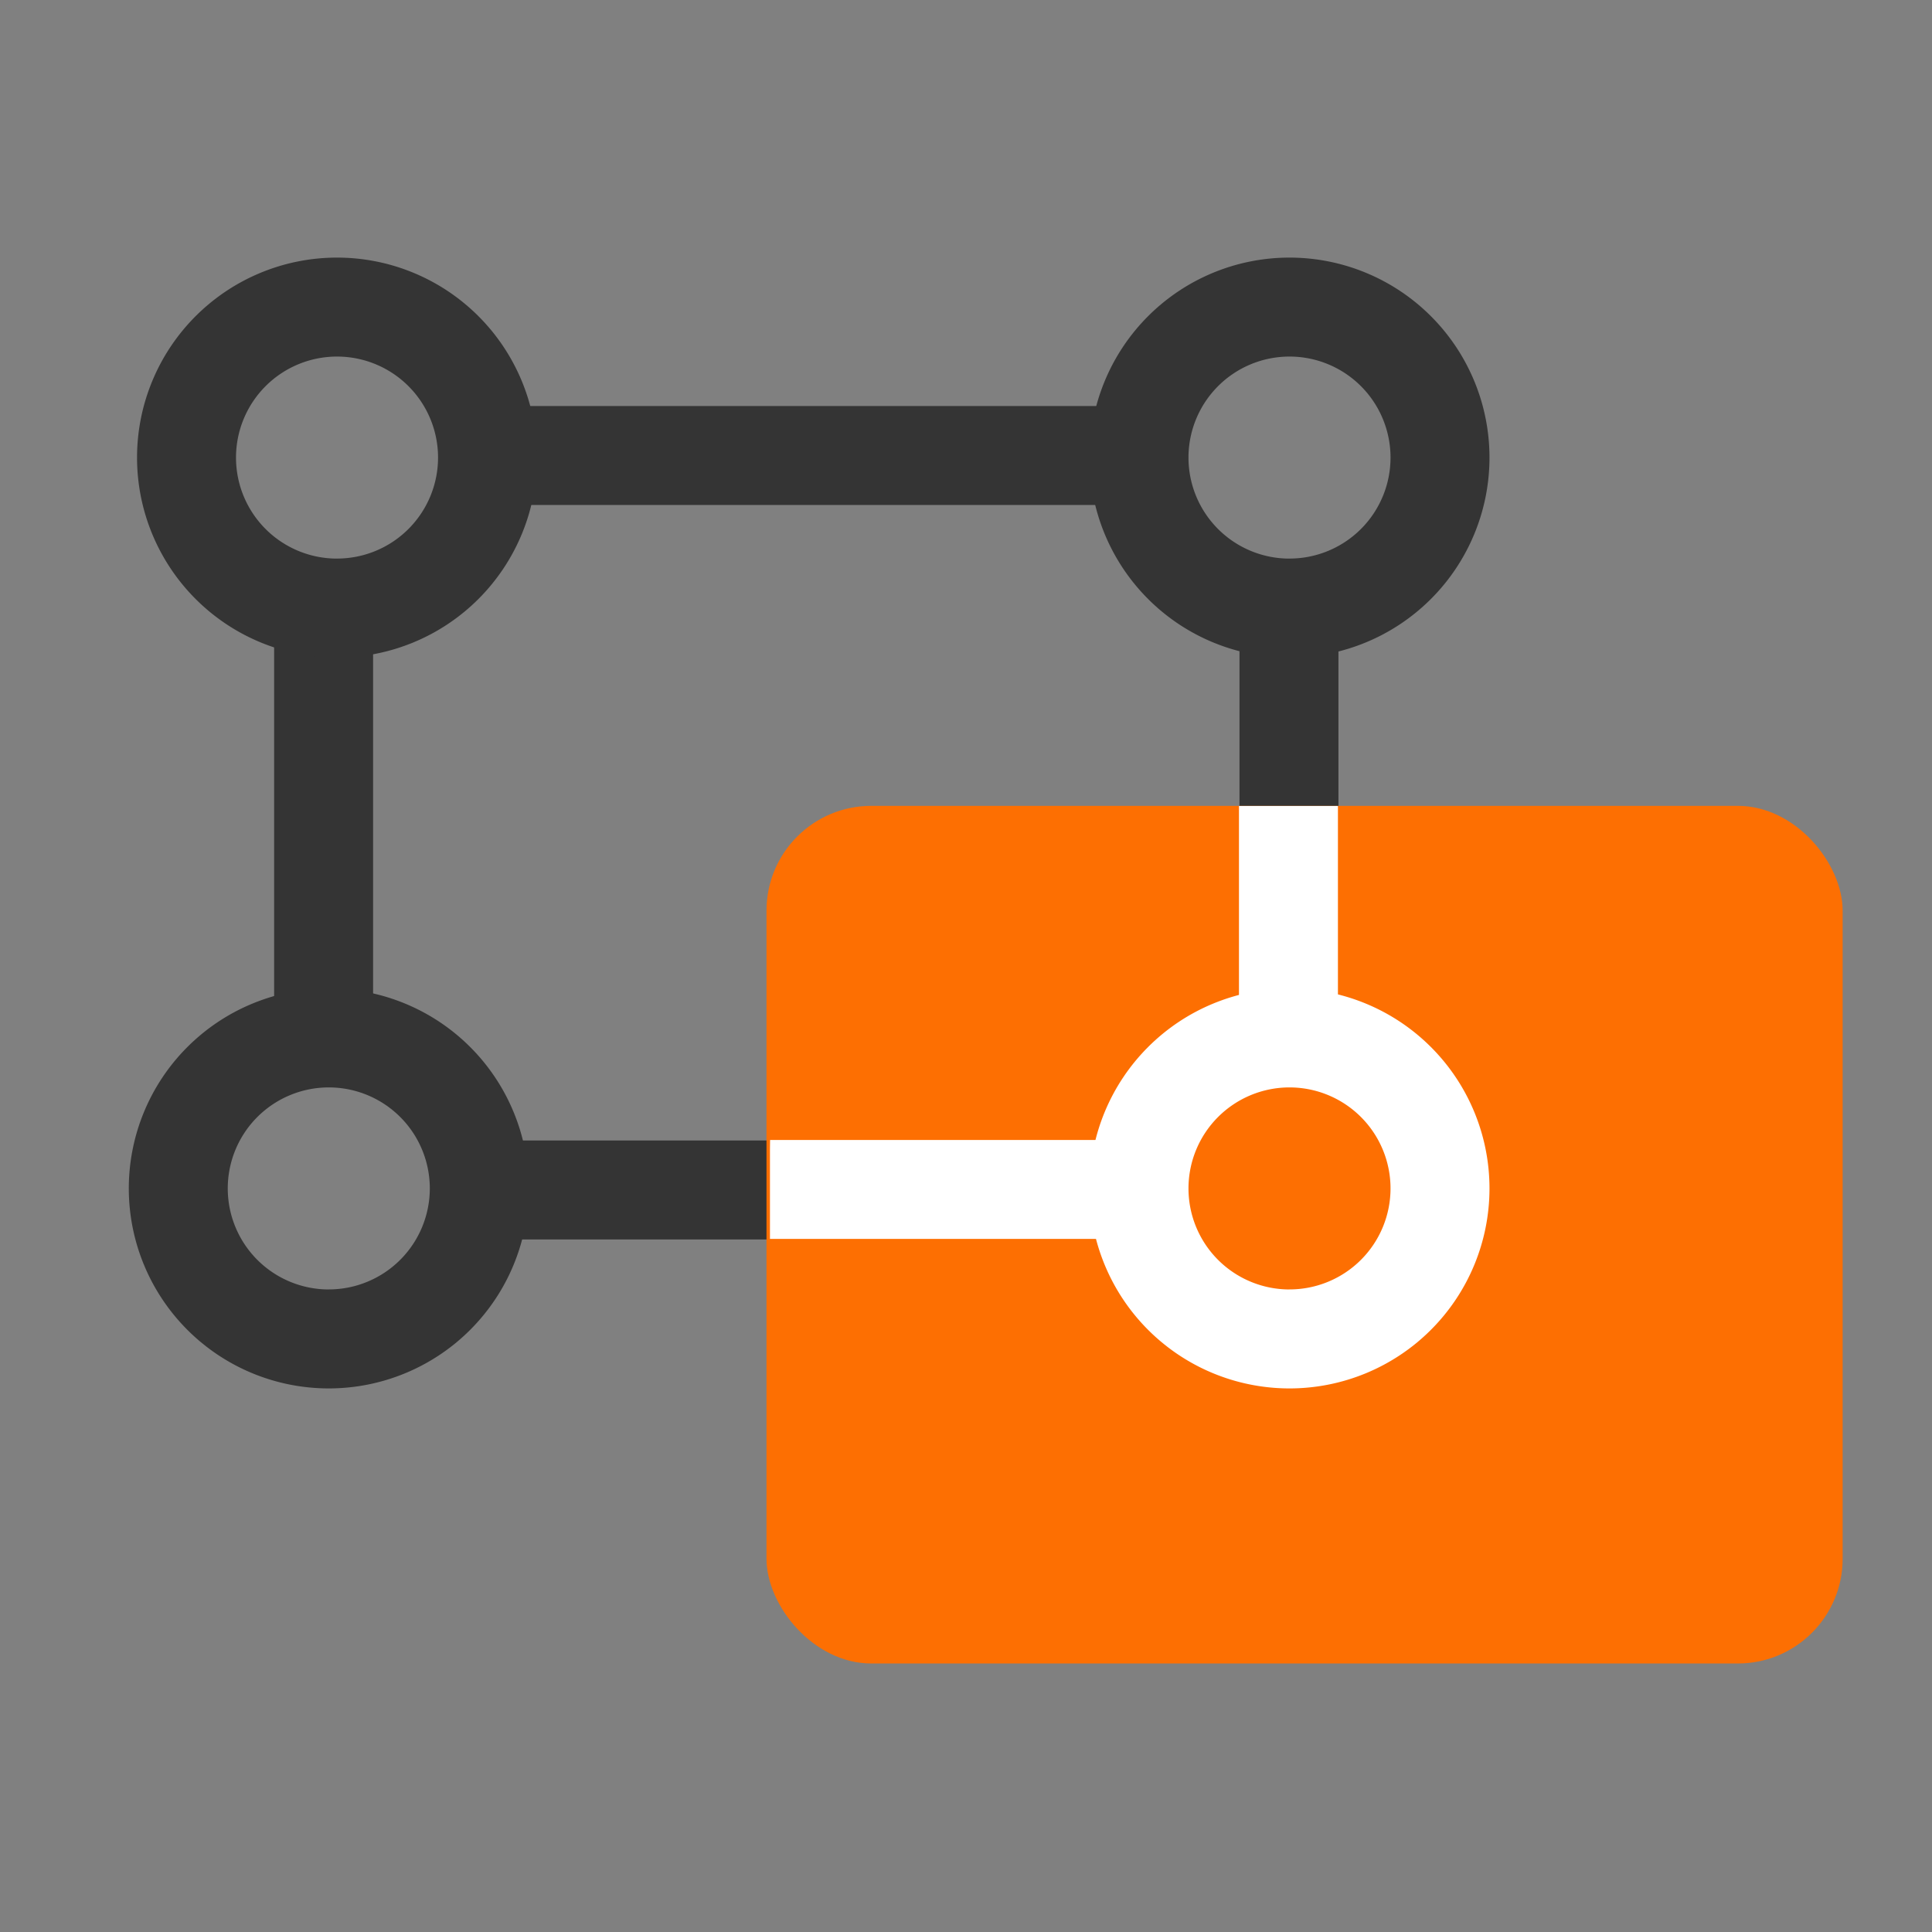 <svg xmlns="http://www.w3.org/2000/svg" xmlns:xlink="http://www.w3.org/1999/xlink" width="45" height="45" viewBox="0 0 45 45">
  <rect x="0" y="0" width="45" height="45" fill="#808080" stroke="none"/>
  <defs>
    <clipPath id="clip-path">
      <rect id="Rectangle_5665" data-name="Rectangle 5665" width="45" height="45" transform="translate(442 113)" fill="#fff" stroke="#343434" stroke-width="1"/>
    </clipPath>
    <clipPath id="clip-path-2">
      <rect id="Rectangle_5664" data-name="Rectangle 5664" width="25.066" height="19.976" rx="8" fill="#fff"/>
    </clipPath>
  </defs>
  <g id="layout" transform="translate(-442 -113)" clip-path="url(#clip-path)">
    <g id="Group_13239" data-name="Group 13239" transform="translate(-602.804 -2677.719)">
      <rect id="Rectangle_5657" data-name="Rectangle 5657" width="15.654" height="2.305" transform="translate(1055.535 2800.176)" fill="#343434"/>
      <rect id="Rectangle_5658" data-name="Rectangle 5658" width="10.324" height="2.305" transform="translate(1051.189 2815.014) rotate(-90)" fill="#343434"/>
      <path id="Path_27860" data-name="Path 27860" d="M1052.682,2796.719a4.658,4.658,0,1,0,4.658,4.658A4.658,4.658,0,0,0,1052.682,2796.719Zm0,7.011a2.353,2.353,0,1,1,2.353-2.353A2.353,2.353,0,0,1,1052.682,2803.729Z" transform="translate(-0.028 0)" fill="#343434"/>
      <path id="Path_27861" data-name="Path 27861" d="M1078.115,2796.719a4.658,4.658,0,1,0,4.658,4.658A4.658,4.658,0,0,0,1078.115,2796.719Zm0,7.011a2.353,2.353,0,1,1,2.353-2.353A2.352,2.352,0,0,1,1078.115,2803.729Z" transform="translate(-3.276 0)" fill="#343434"/>
      <path id="Path_27862" data-name="Path 27862" d="M1052.462,2816.234a4.658,4.658,0,1,0,4.658,4.658A4.658,4.658,0,0,0,1052.462,2816.234Zm0,7.011a2.353,2.353,0,1,1,2.353-2.353A2.353,2.353,0,0,1,1052.462,2823.244Z" transform="translate(0 -2.492)" fill="#343434"/>
      <rect id="Rectangle_5659" data-name="Rectangle 5659" width="15.654" height="2.305" transform="translate(1055.547 2817.283)" fill="#343434"/>
      <rect id="Rectangle_5660" data-name="Rectangle 5660" width="10.324" height="2.305" transform="translate(1073.674 2814.858) rotate(-90)" fill="#343434"/>
      <rect id="Rectangle_5661" data-name="Rectangle 5661" width="25.066" height="19.976" rx="2.441" transform="translate(1062.657 2809.489)" fill="#fd6f02"/>
      <g id="Group_13238" data-name="Group 13238" transform="translate(1062.738 2809.492)">
        <g id="Group_13237" data-name="Group 13237" transform="translate(0)" clip-path="url(#clip-path-2)">
          <rect id="Rectangle_5662" data-name="Rectangle 5662" width="15.654" height="2.305" transform="translate(-7.203 7.779)" fill="#fff"/>
          <rect id="Rectangle_5663" data-name="Rectangle 5663" width="10.324" height="2.305" transform="translate(10.924 5.522) rotate(-90)" fill="#fff"/>
          <path id="Path_27863" data-name="Path 27863" d="M1078.115,2816.234a4.658,4.658,0,1,0,4.658,4.658A4.658,4.658,0,0,0,1078.115,2816.234Zm0,7.011a2.353,2.353,0,1,1,2.353-2.353A2.352,2.352,0,0,1,1078.115,2823.244Z" transform="translate(-1066.014 -2811.984)" fill="#fff"/>
        </g>
      </g>
    </g>
  </g>
</svg>
